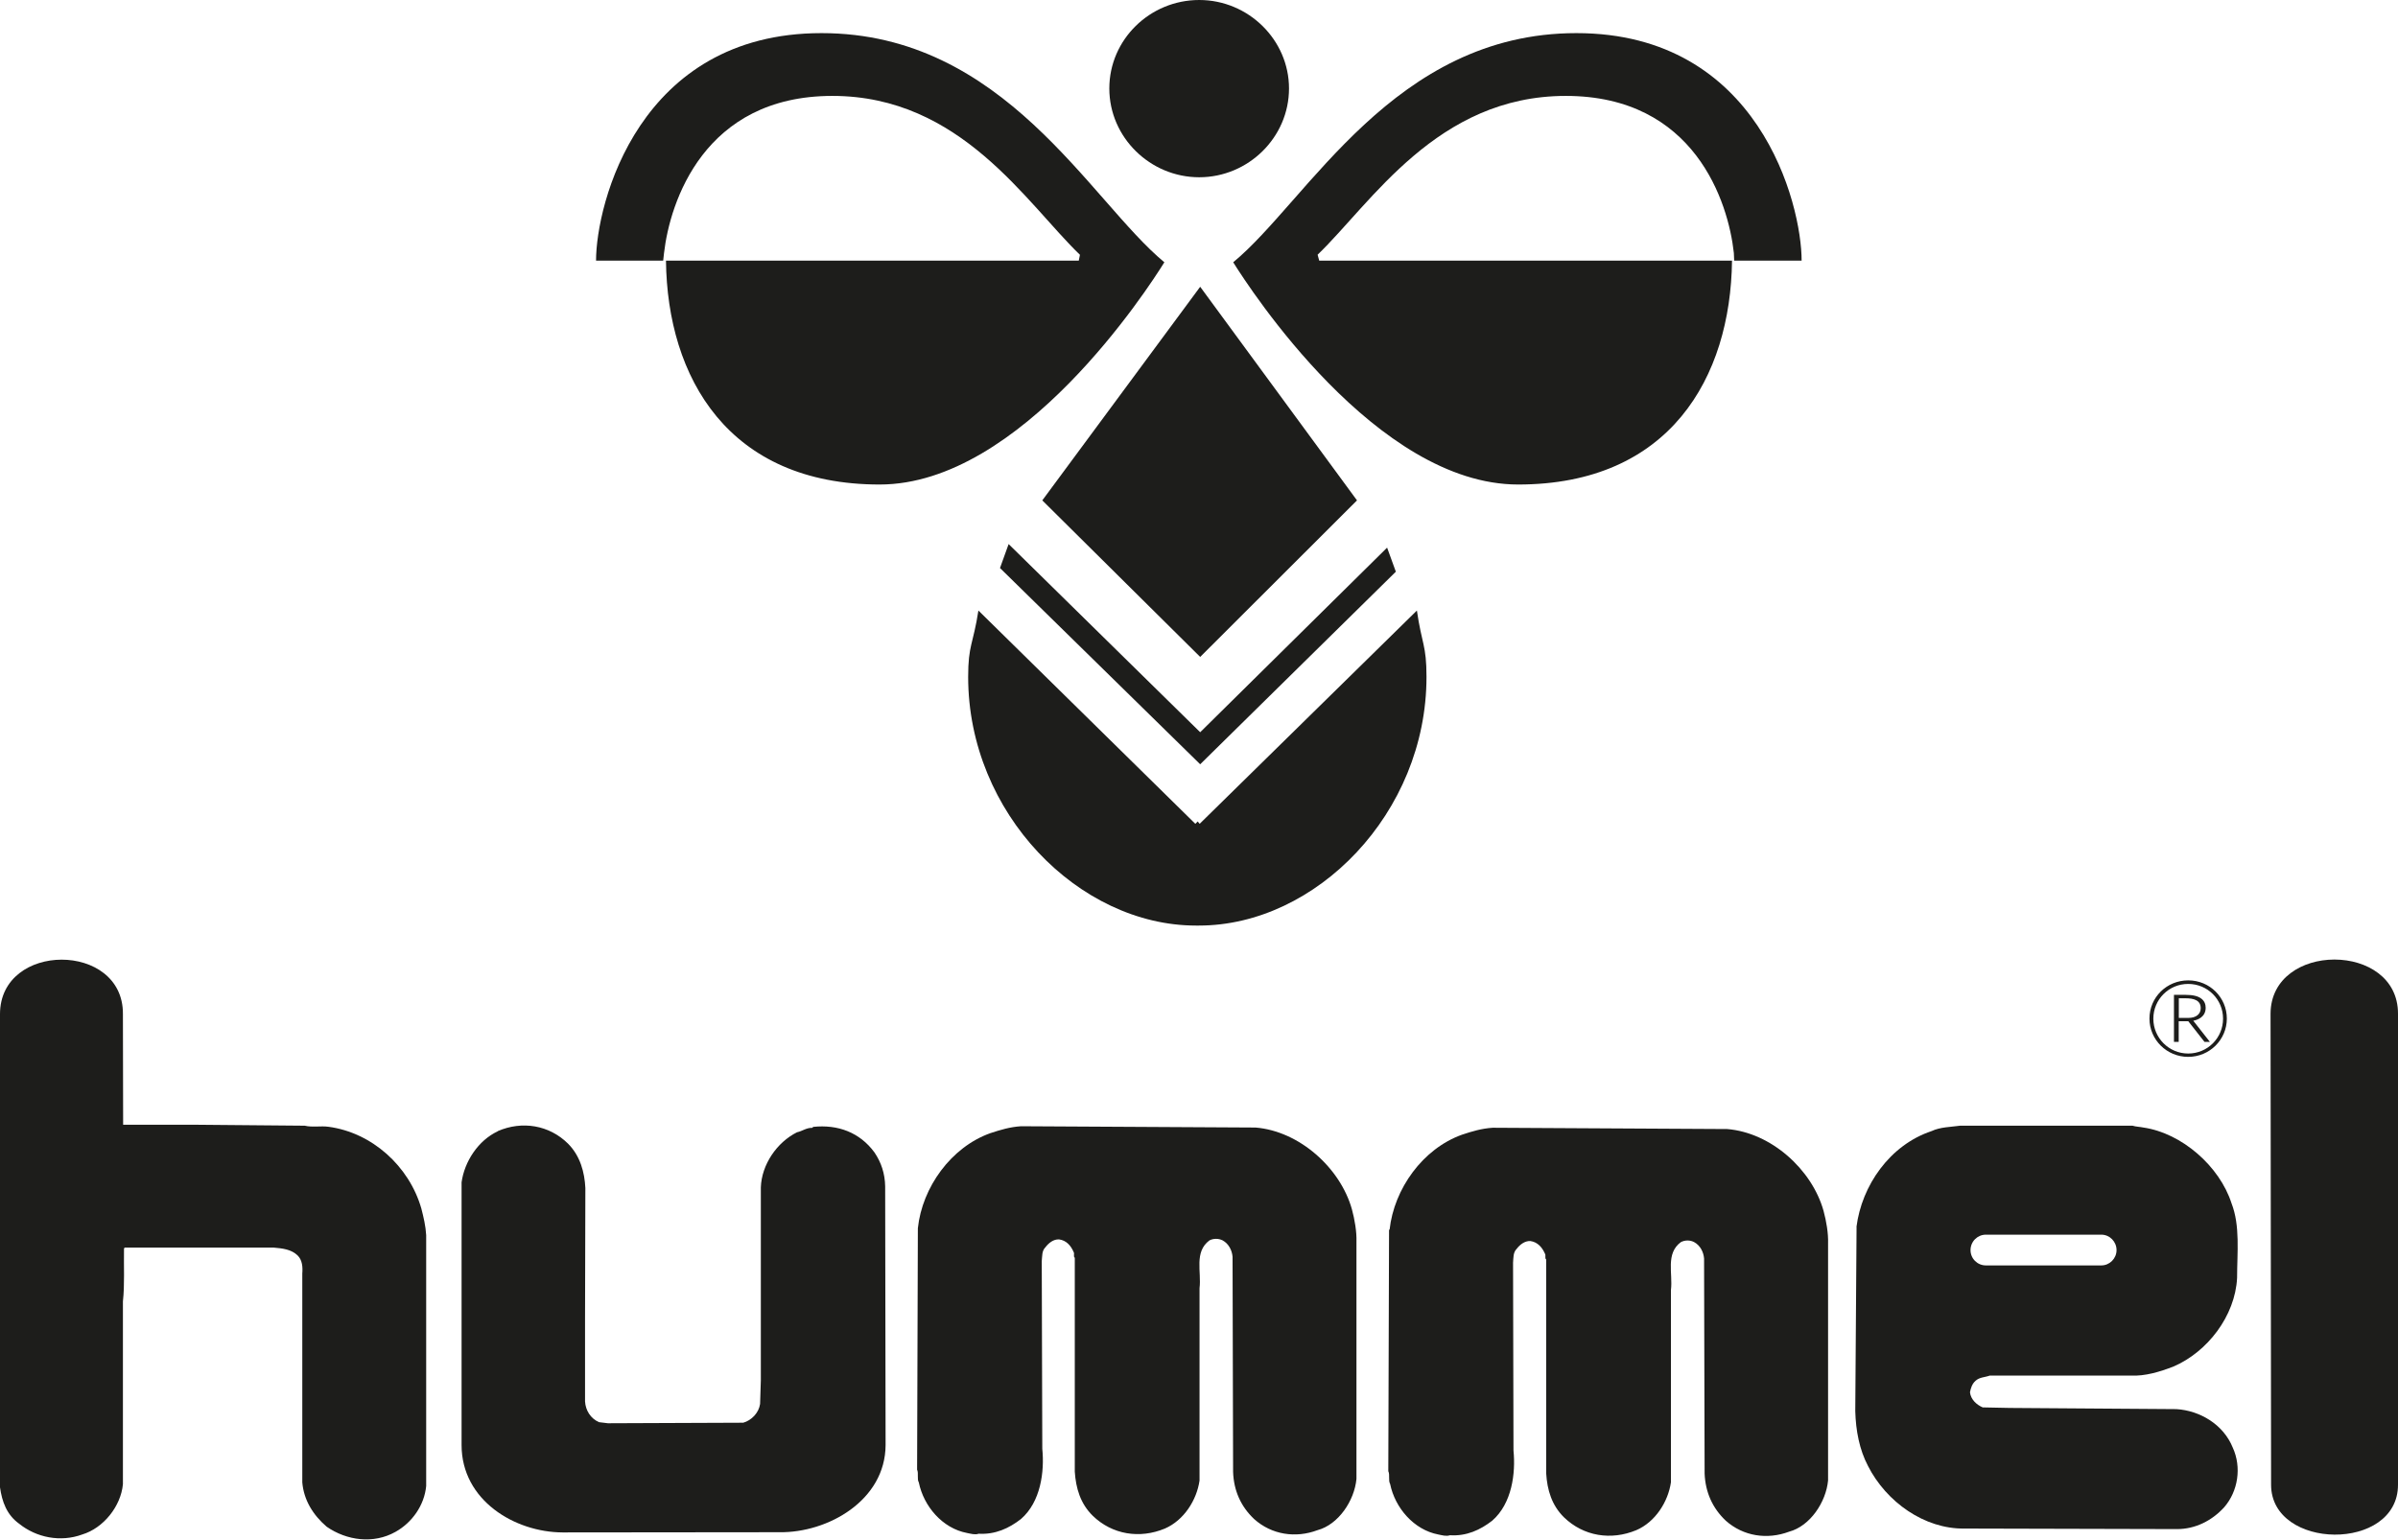 <?xml version="1.0" encoding="UTF-8"?>
<svg id="Capa_2" data-name="Capa 2" xmlns="http://www.w3.org/2000/svg" viewBox="0 0 222.2 142.7">
  <defs>
    <style>
      .cls-1 {
        fill-rule: evenodd;
      }

      .cls-1, .cls-2 {
        fill: #1d1d1b;
      }
    </style>
  </defs>
  <g id="Capa_2-2" data-name="Capa 2">
    <g>
      <g>
        <path class="cls-2" d="M119.44,8.2c0,4.53-3.77,8.23-8.32,8.23s-8.33-3.7-8.33-8.23,3.76-8.2,8.33-8.2,8.32,3.71,8.32,8.2Z"/>
        <path class="cls-2" d="M111.09,85.79c10.84,0,21.09-10.41,21.09-23.05,0-2.97-.43-2.99-.89-6.15l-20.13,19.77-.18-.22-.22.22-20.1-19.77c-.49,3.16-.95,3.18-.95,6.15,0,12.64,10.28,23.05,21.11,23.05h.27Z"/>
        <polygon class="cls-2" points="93.46 50.43 111.21 67.87 128.53 50.76 129.34 52.99 111.21 70.84 92.66 52.65 93.46 50.43"/>
        <polygon class="cls-2" points="96.58 46.38 111.21 26.58 125.74 46.38 111.21 60.89 96.58 46.38"/>
        <path class="cls-2" d="M100.07,23.62c-4.98-4.8-11.04-14.73-22.94-14.73s-15.06,9.85-15.6,14.56l-.08.71h-6.31.09c0-5.23,3.94-21.09,20.89-21.09s24.87,15.54,31.77,21.24c-1.52,2.45-13.25,20.6-26.38,20.6-14.02,0-19.68-9.92-19.8-20.75h38.25l.11-.55Z"/>
        <path class="cls-2" d="M122.08,23.62c4.99-4.8,11.07-14.73,23.01-14.73s15.06,9.85,15.57,14.56l.03.71h6.36-.11c0-5.23-3.94-21.09-20.87-21.09s-24.88,15.54-31.8,21.24c1.53,2.45,13.28,20.6,26.4,20.6,14.05,0,19.69-9.92,19.82-20.75h-38.25l-.15-.55Z"/>
      </g>
      <g>
        <path class="cls-1" d="M202.77,90.87c1.98,0,3.57,1.58,3.57,3.54s-1.6,3.55-3.58,3.55-3.59-1.58-3.59-3.55,1.6-3.54,3.59-3.54h0ZM202.75,91.2c-1.78,0-3.22,1.44-3.22,3.22s1.44,3.23,3.23,3.23,3.23-1.44,3.23-3.23-1.44-3.22-3.23-3.22h-.01ZM201.44,92.21h0v4.36h.44v-1.91h.89l1.5,1.91h.5l-1.54-1.96c.4-.07,1.15-.34,1.15-1.2,0-.35-.13-.65-.42-.86-.28-.21-.73-.34-1.47-.34h-1.05ZM201.88,94.35h.89c.74,0,1.15-.37,1.15-.9,0-.74-.63-.92-1.43-.92h-.6v1.82h0Z"/>
        <path class="cls-1" d="M0,94c0-6.73,11.43-6.73,11.39-.02l.02,10.27h6.62l10.21.09c.69.17,1.5,0,2.2.1,4.03.54,7.47,3.65,8.6,7.57.21.81.4,1.62.45,2.47v23.26c-.17,1.78-1.3,3.39-2.85,4.25-2.03,1.14-4.51.81-6.37-.48-1.27-1.09-2.12-2.47-2.26-4.11v-19.36c.05-.6,0-1.24-.42-1.66-.59-.59-1.44-.67-2.22-.74h-13.81l-.07.07c-.03,1.68.07,3.35-.1,4.92v16.94c-.19,2.05-1.81,4.07-3.77,4.66-2.01.74-4.25.29-5.85-1-1.15-.83-1.58-2.04-1.77-3.37v-43.86h0Z"/>
        <path class="cls-1" d="M46.13,104.84c2.24-.97,4.76-.57,6.51,1.17,1.13,1.14,1.53,2.66,1.6,4.11l-.03,12.24v7.54c.05.83.52,1.59,1.3,1.92l.82.1,12.54-.05c.75-.21,1.44-.9,1.56-1.74l.07-2.2v-17.87c.07-2.12,1.49-4.18,3.35-5.11.49-.1.87-.43,1.41-.41l.09-.09c2.27-.24,4.31.5,5.68,2.37.63.93.97,1.97.99,3.14l.04,23.98c-.02,5.13-5.35,8.15-9.85,8.08l-20.08.02c-4.43-.02-9.36-2.97-9.36-8.1v-24.35c.26-1.91,1.53-3.88,3.35-4.73h0Z"/>
        <path class="cls-1" d="M85.05,113.84c.4-3.78,3.07-7.51,6.72-8.81.95-.31,1.8-.57,2.83-.64l21.74.12c4.05.33,7.85,3.73,8.93,7.58.26.95.45,2.09.42,2.99v22c-.19,2.02-1.67,4.23-3.61,4.75-2.03.76-4.24.43-5.87-1.03-1.23-1.16-1.89-2.63-1.95-4.37l-.05-19.94c-.05-.59-.35-1.21-.92-1.52-.38-.19-.85-.19-1.22,0-1.44,1.07-.73,2.9-.92,4.44v17.82c-.26,1.81-1.44,3.68-3.21,4.45-2.33.97-4.88.57-6.69-1.19-1.14-1.12-1.56-2.55-1.66-4.09v-19.82c-.16-.12,0-.38-.11-.54-.26-.6-.68-1.07-1.34-1.16-.52-.03-.97.33-1.28.74-.33.33-.28.81-.33,1.28l.05,17.39c.21,2.11-.14,4.92-1.98,6.51-1.11.86-2.38,1.45-3.92,1.36-.33.12-.72,0-1.08-.07-2.27-.43-4.01-2.47-4.46-4.68-.19-.33,0-.83-.16-1.19l.07-22.39h0Z"/>
        <path class="cls-1" d="M172.02,113.73c.49-3.85,3.09-7.6,6.96-8.89.8-.38,1.79-.38,2.65-.5h15.97c.33.1.68.1,1.01.17,3.56.52,7.05,3.58,8.16,7.01.82,2.11.52,4.56.52,6.93-.18,3.54-2.76,6.87-5.91,8.22-1.25.48-2.62.9-3.94.83h-13.06c-.47.17-.94.14-1.32.48-.33.29-.45.69-.52,1.07.07.66.61,1.16,1.18,1.4l2.5.05,15.44.11c2.17.13,4.36,1.41,5.23,3.57.83,1.81.5,4.04-.8,5.53-1.15,1.26-2.69,2.02-4.36,2.02l-19.71-.05c-3.71.05-7.24-2.47-8.93-5.8-.8-1.52-1.13-3.28-1.18-5.08l.12-17.08h0ZM184.01,114.44h0c-.78,0-1.42.64-1.42,1.43s.64,1.42,1.42,1.42h10.7c.77,0,1.41-.64,1.41-1.42s-.63-1.43-1.41-1.43h-10.7Z"/>
        <path class="cls-1" d="M222.2,93.95v43.67c0,6.25-11.76,6.08-11.76,0l-.05-43.67c.02-3.33,2.96-5,5.89-5.01h.06c2.94.01,5.86,1.68,5.86,5.01h0Z"/>
        <path class="cls-1" d="M128.76,113.98c.41-3.78,3.07-7.51,6.72-8.81.94-.31,1.79-.57,2.83-.64l21.73.12c4.06.33,7.85,3.73,8.93,7.58.26.95.45,2.09.42,2.99v22c-.19,2.02-1.67,4.23-3.61,4.75-2.03.76-4.24.43-5.87-1.02-1.23-1.16-1.89-2.64-1.96-4.37l-.05-19.93c-.05-.6-.35-1.21-.92-1.52-.37-.2-.85-.2-1.23,0-1.44,1.07-.73,2.9-.92,4.44v17.82c-.26,1.8-1.44,3.68-3.21,4.44-2.34.97-4.88.57-6.7-1.19-1.13-1.11-1.56-2.54-1.65-4.08v-19.82c-.16-.12,0-.38-.12-.55-.26-.59-.69-1.07-1.35-1.16-.52-.02-.96.33-1.27.73-.33.34-.29.81-.33,1.28l.04,17.4c.21,2.11-.14,4.92-1.97,6.51-1.11.86-2.38,1.45-3.92,1.35-.33.12-.73,0-1.08-.07-2.26-.43-4.01-2.47-4.46-4.68-.19-.33,0-.83-.17-1.19l.07-22.38h0Z"/>
      </g>
    </g>
  </g>
</svg>